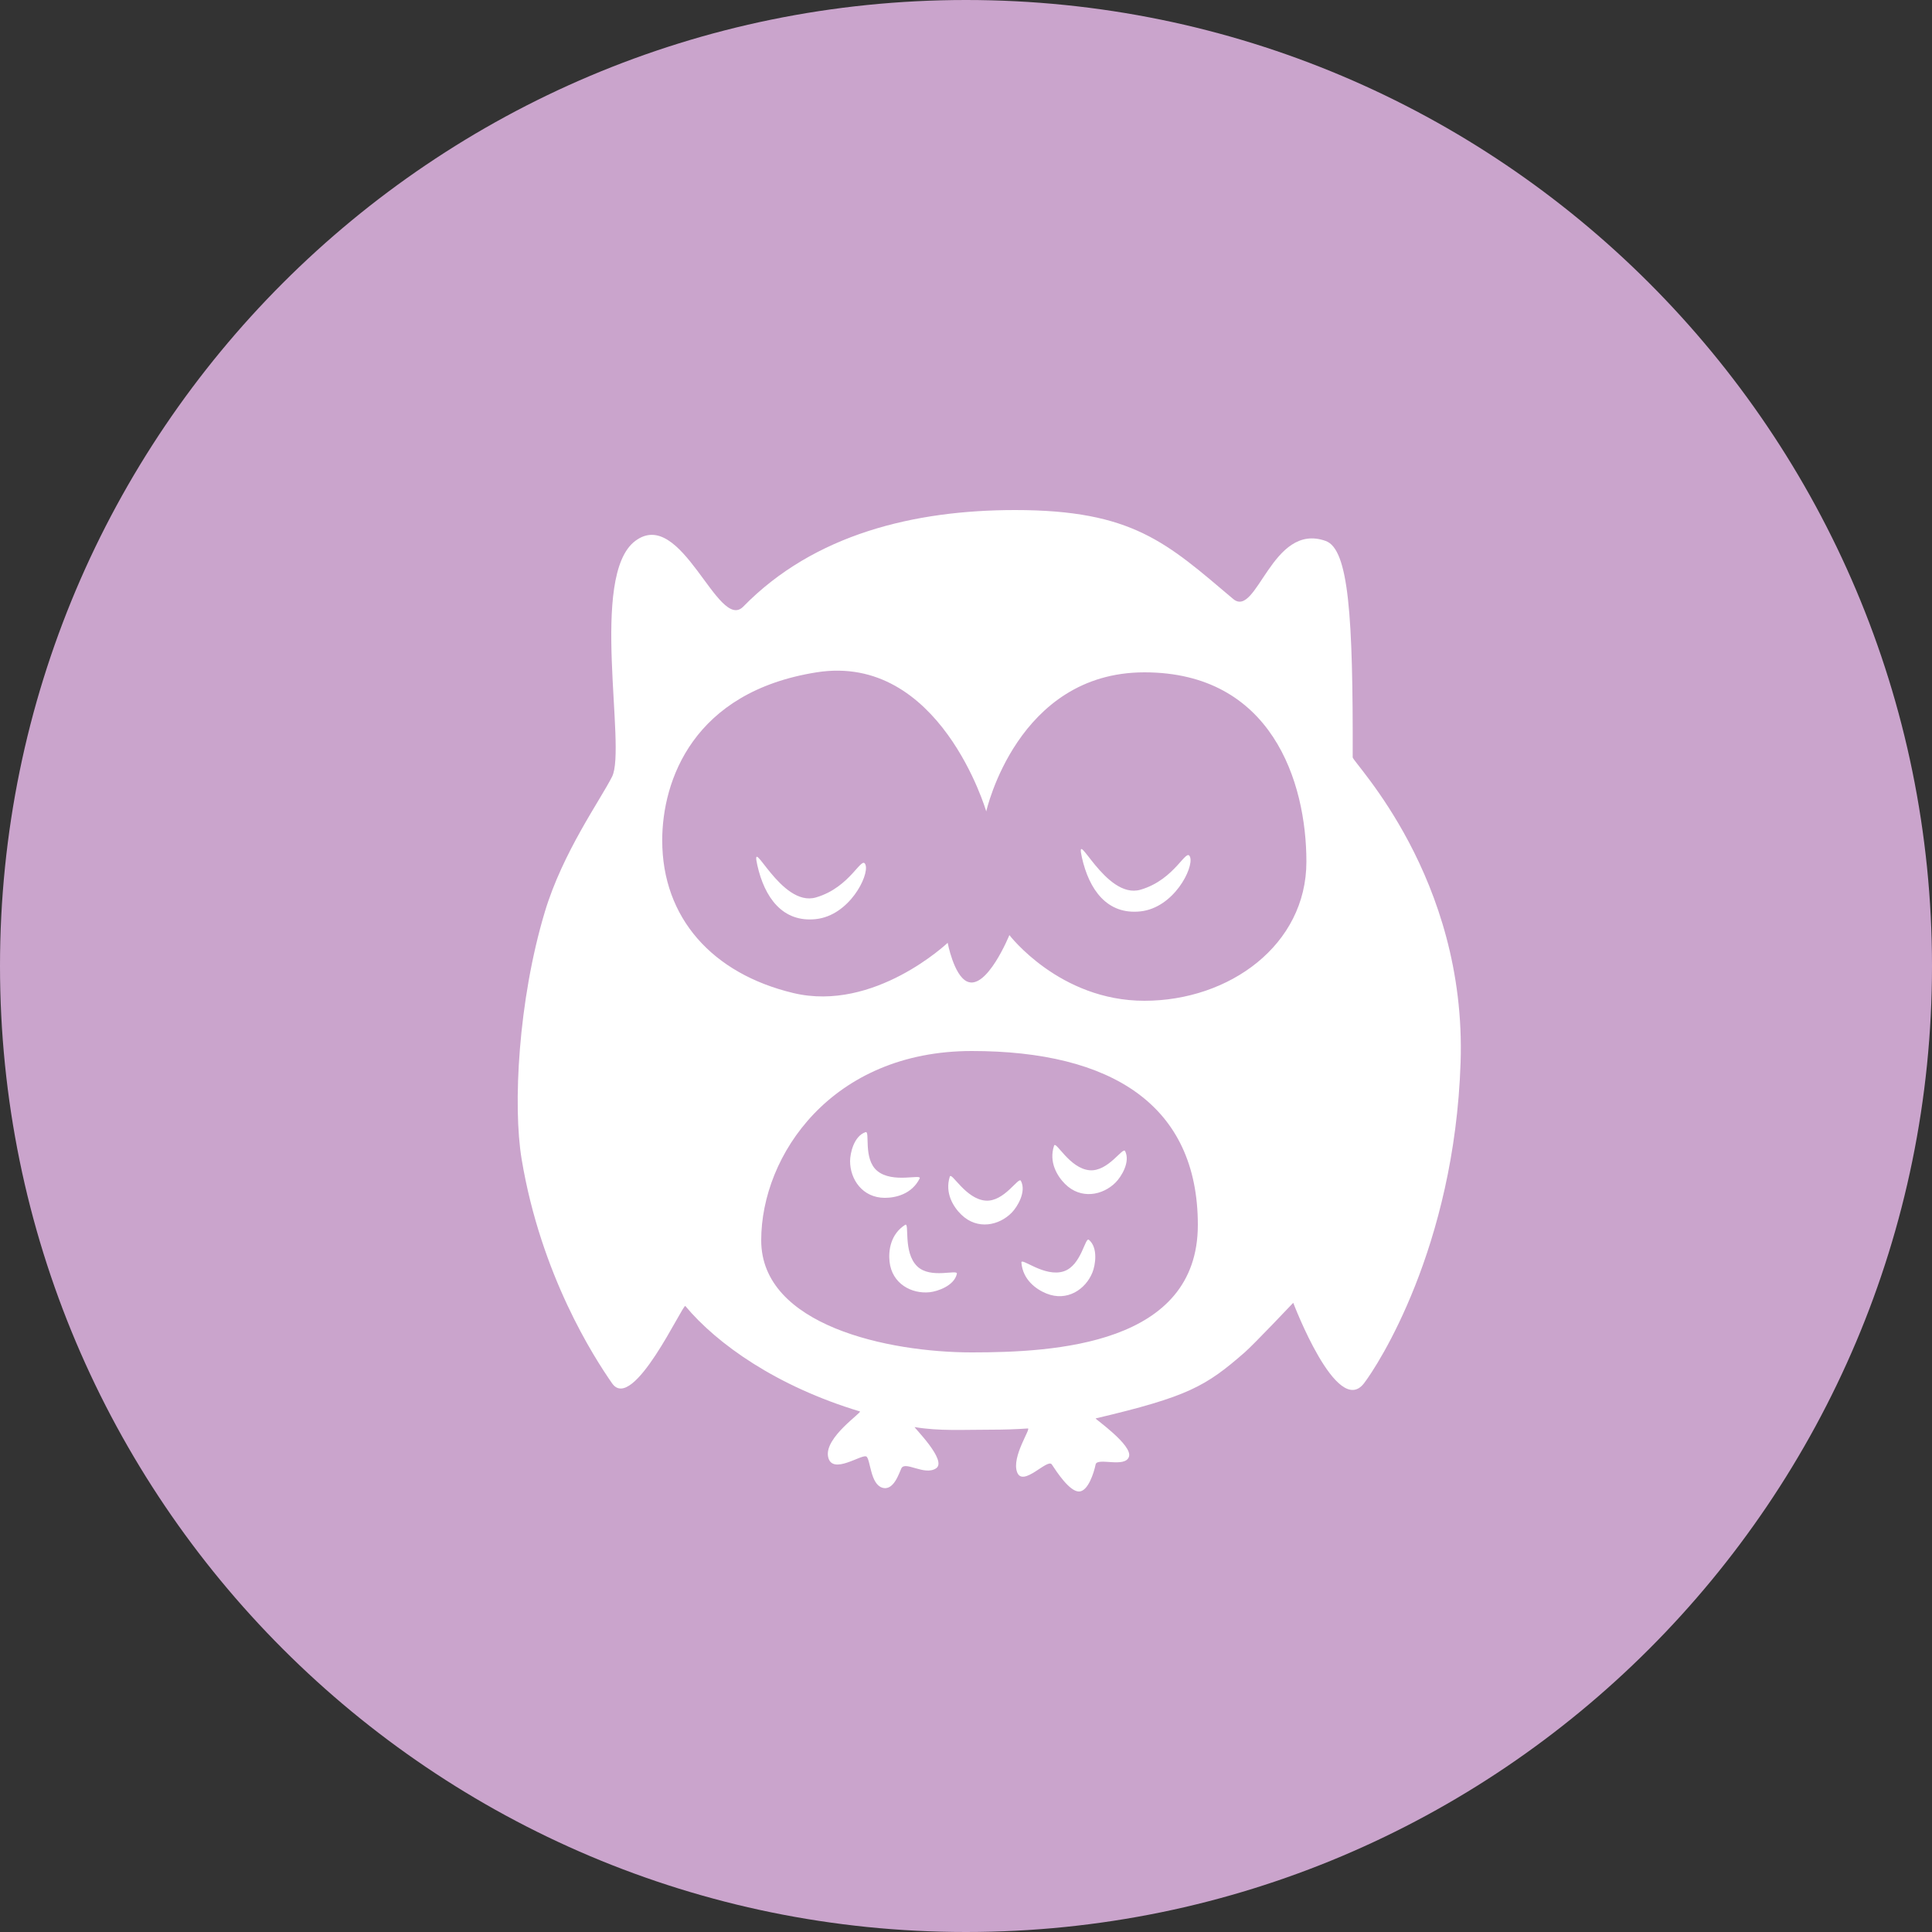 <?xml version="1.0" encoding="UTF-8" standalone="no"?>
<svg width="500px" height="500px" viewBox="0 0 500 500" version="1.1" xmlns="http://www.w3.org/2000/svg" xmlns:xlink="http://www.w3.org/1999/xlink" xmlns:sketch="http://www.bohemiancoding.com/sketch/ns">
    <rect x="0" y="0" width="500" height="500" fill="#333333" stroke="none"/>
    <!-- Generator: Sketch 3.3 (11970) - http://www.bohemiancoding.com/sketch -->
    <title>Owl Sleeping</title>
    <desc>Created with Sketch.</desc>
    <defs></defs>
    <g id="Page-1" stroke="none" stroke-width="1" fill="none" fill-rule="evenodd" sketch:type="MSPage">
        <g id="Row-2" sketch:type="MSLayerGroup" transform="translate(-2400, 0)">
            <g id="Owl-Sleeping" transform="translate(2400, 0)" sketch:type="MSShapeGroup">
                <path d="M250,500 C388.071,500 500,388.071 500,250 C500,111.929 388.071,0 250,0 C111.929,0 0,111.929 0,250 C0,388.071 111.929,500 250,500 Z" fill="#CAA4CC"></path>
                <path d="M141,236 C134.098,258.966 132.709,286.253 135,300 C140,330 153.677,351.205 158.405,358 C163.821,365.782 176.769,337.281 177.369,338 C185.614,347.884 201.079,358.809 222.526,365.273 C223.245,365.49 213.311,372 214.309,377 C215.307,382 223.294,376 224.292,377 C225.29,378 225.29,384 228.285,385 C231.28,386 232.7,381.155 233.277,380 C234.275,378 239.266,382 242.261,380 C245.256,378 236.337,369.266 236.722,369.33 C243.132,370.399 249.121,370 256.736,370 C259.962,370 263.048,369.891 266.001,369.686 C266.932,369.622 261.728,377 263.225,381 C264.722,385 271.116,377.335 272.21,379 C273.461,380.904 276.762,385.961 279.198,386 C281.588,386.038 283.12,381.096 283.546,379 C283.938,377.069 291.177,380 292.175,377 C293.173,374 283.283,367.15 283.546,367.088 C307.45,361.447 312.02,358.816 322.124,350 C324.509,347.919 334.692,337.161 334.692,337.161 C334.692,337.161 346.012,367.088 353,358 C356.515,353.429 376.394,323 378,275 C379.606,227 350.072,197.301 350.076,196 C350.181,159.524 349.053,142.134 343.088,140 C329.112,135 325.296,160.211 319.129,155 C302.005,140.533 293.173,132 262.726,132 C236.691,132 210.728,138.199 192.347,157 C185.819,163.677 176.374,131 164.395,140 C152.416,149 162.195,193.466 158.405,201 C155.347,207.082 145.637,220.571 141,236 Z M205.325,257 C226.289,262 245.256,244 245.256,244 C245.256,244 246.834,252.387 250.247,254 C255.361,256.416 261.228,242 261.228,242 C261.228,242 274.206,259 296.168,259 C318.131,259 338.096,244.578 338.096,223 C338.096,202.353 329.112,174 296.168,174 C263.225,174 255.239,210 255.239,210 C255.239,210 243.259,168.935 211.314,174 C179.369,179.064 171.383,202 171.383,217.5 C171.383,237.541 184.361,252 205.325,257 Z M295.153,235.864 C303.786,234.93 308.942,224.653 308.008,221.851 C307.073,219.048 304.271,227.618 295.153,230.259 C286.036,232.899 278.112,213.442 279.981,221.851 C281.849,230.259 286.52,236.798 295.153,235.864 Z M211.153,237.864 C219.786,236.93 224.942,226.653 224.008,223.851 C223.073,221.048 220.271,229.618 211.153,232.259 C202.036,234.899 194.112,215.442 195.981,223.851 C197.849,232.259 202.52,238.798 211.153,237.864 Z M251.5,350 C273,350 310,348 310,317 C310,286 287.675,272 251.5,272 C215.325,272 197,298.909 197,321 C197,343.091 230,350 251.5,350 Z M229,310 C231.859,310 236,309 238,305 C238.65,303.701 231.002,306.366 227,303 C223.293,299.882 225.255,292.582 224,293 C221,294 220,298.439 220,300.5 C220,305.194 223.201,310 229,310 Z M275.622,306.395 C273.601,304.373 271.38,300.738 272.794,296.495 C273.253,295.117 276.776,302.409 281.986,302.859 C286.813,303.276 290.587,296.726 291.179,297.909 C292.593,300.738 290.161,304.584 288.704,306.041 C285.384,309.361 279.723,310.495 275.622,306.395 Z M270.813,334.76 C268.162,333.689 264.697,331.21 264.341,326.752 C264.226,325.304 270.318,330.64 275.29,329.019 C279.895,327.516 280.81,320.013 281.817,320.871 C284.224,322.922 283.488,327.412 282.716,329.323 C280.958,333.676 276.19,336.932 270.813,334.76 Z M230.207,326.469 C229.908,323.626 230.47,319.403 234.239,316.996 C235.463,316.214 233.612,324.099 237.378,327.727 C240.866,331.088 247.921,328.373 247.636,329.665 C246.956,332.753 242.645,334.212 240.596,334.427 C235.927,334.918 230.813,332.237 230.207,326.469 Z M248.805,314.368 C246.749,312.382 244.465,308.786 245.805,304.519 C246.24,303.133 249.89,310.363 255.107,310.722 C259.94,311.054 263.599,304.439 264.211,305.612 C265.675,308.415 263.31,312.304 261.879,313.786 C258.618,317.163 252.977,318.396 248.805,314.368 Z" fill="#FFFFFF"></path>
            </g>
        </g>
    </g>
</svg>